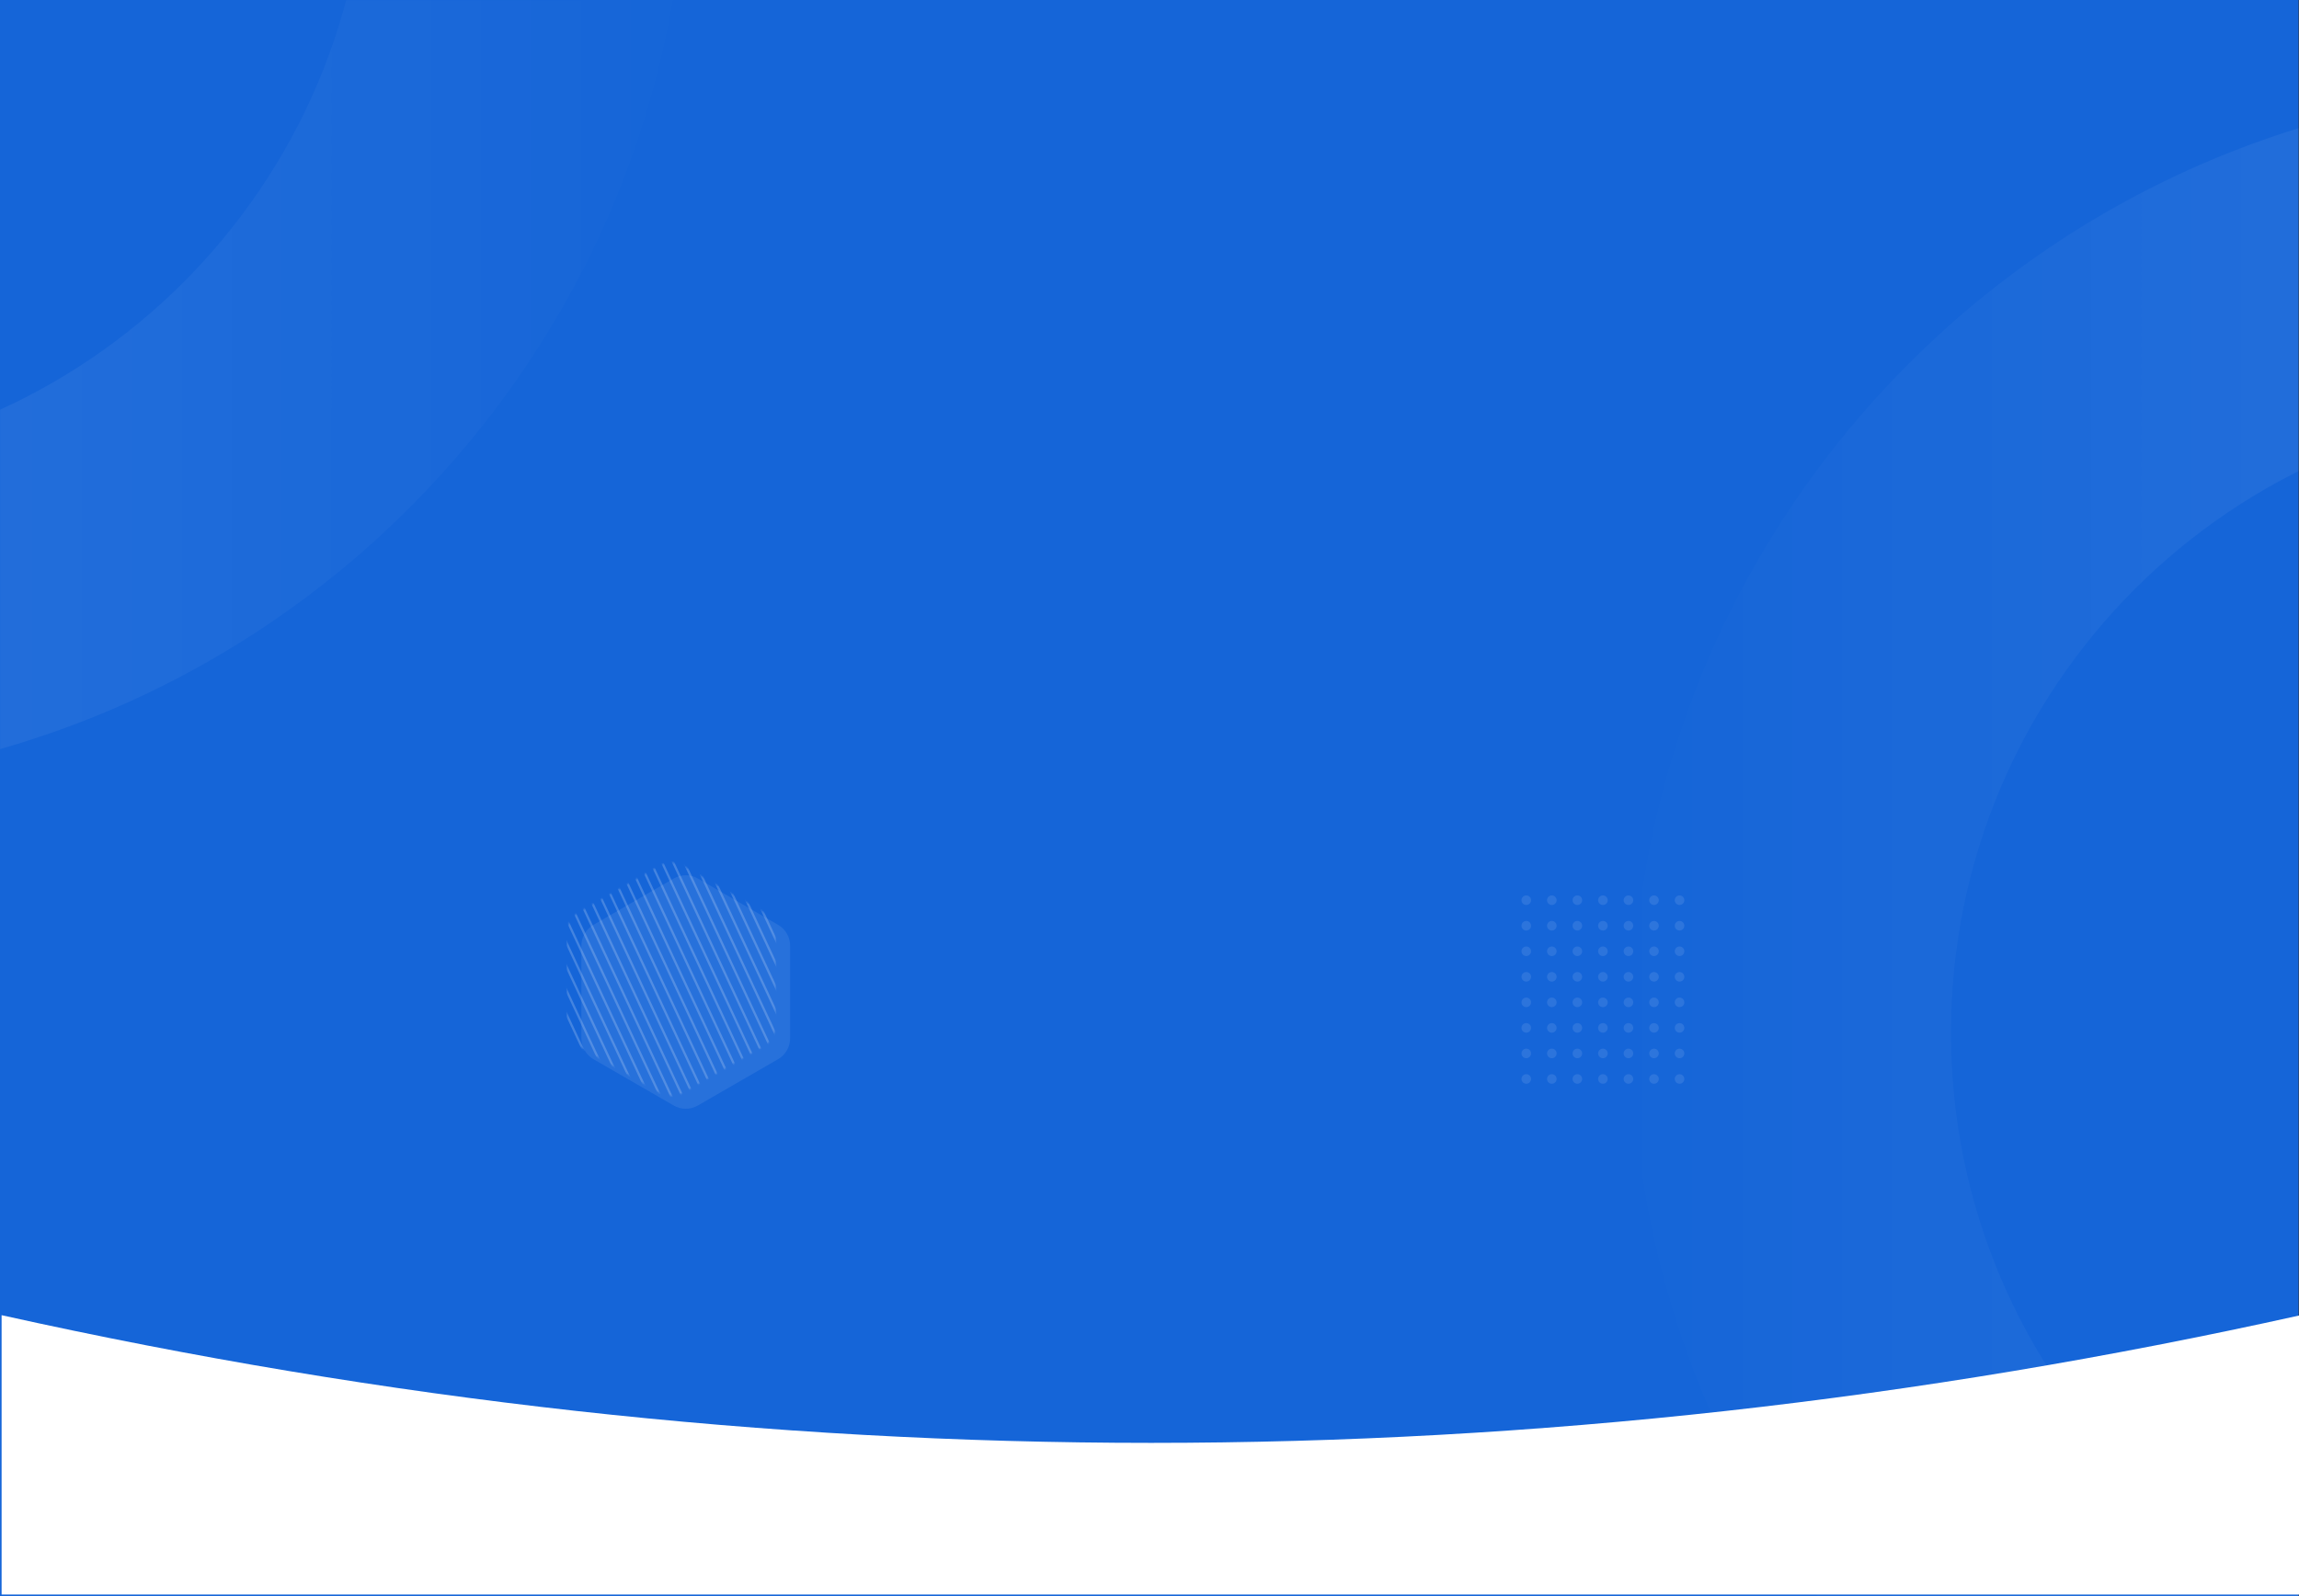 <svg width="1440" height="1000" viewBox="0 0 1440 1000" fill="none" xmlns="http://www.w3.org/2000/svg">
<rect x="0" y="0" width="1440" height="1000" fill="#333333" stroke="none"/>
<rect x="-0.286" width="1440" height="1000" fill="#1565D8"></rect>
<mask id="mask0_0_647" style="mask-type: alpha" maskUnits="userSpaceOnUse" x="-1" y="0" width="1441" height="1000">
<rect x="-0.286" width="1440" height="1000" fill="white"></rect>
</mask>
<g mask="url('#mask0_0_647')">
<path opacity="0.15" fill-rule="evenodd" clip-rule="evenodd" d="M-163 492C164.505 492 430 226.505 430 -101C430 -428.505 164.505 -694 -163 -694C-490.505 -694 -756 -428.505 -756 -101C-756 226.505 -490.505 492 -163 492ZM-163 292C-380.048 292 -556 116.048 -556 -101C-556 -318.048 -380.048 -494 -163 -494C54.048 -494 230 -318.048 230 -101C230 116.048 54.048 292 -163 292Z" fill="url('#paint0_linear_0_647')"></path>
<path opacity="0.15" fill-rule="evenodd" clip-rule="evenodd" d="M1615 1240C1942.5 1240 2208 974.505 2208 647C2208 319.495 1942.5 54 1615 54C1287.5 54 1022 319.495 1022 647C1022 974.505 1287.5 1240 1615 1240ZM1615 1040C1397.95 1040 1222 864.048 1222 647C1222 429.952 1397.95 254 1615 254C1832.05 254 2008 429.952 2008 647C2008 864.048 1832.05 1040 1615 1040Z" fill="url('#paint1_linear_0_647')"></path>
<path opacity="0.08" fill-rule="evenodd" clip-rule="evenodd" d="M421.981 550.408C426.651 547.711 432.405 547.711 437.075 550.408L487.342 579.429C492.012 582.125 494.889 587.108 494.889 592.501V650.543C494.889 655.936 492.012 660.919 487.342 663.615L437.075 692.636C432.405 695.333 426.651 695.333 421.981 692.636L371.715 663.615C367.045 660.919 364.168 655.936 364.168 650.543V592.501C364.168 587.108 367.045 582.125 371.715 579.429L421.981 550.408Z" fill="white"></path>
<g opacity="0.2">
<mask id="mask1_0_647" style="mask-type: alpha" maskUnits="userSpaceOnUse" x="355" y="540" width="131" height="147">
<path fill-rule="evenodd" clip-rule="evenodd" d="M412.925 542.357C417.595 539.661 423.349 539.661 428.019 542.357L478.285 571.378C482.955 574.075 485.832 579.058 485.832 584.451V642.493C485.832 647.886 482.955 652.869 478.285 655.565L428.019 684.586C423.349 687.282 417.595 687.282 412.925 684.586L362.658 655.565C357.988 652.869 355.111 647.886 355.111 642.493V584.451C355.111 579.058 357.988 574.075 362.658 571.378L412.925 542.357Z" fill="white"></path>
</mask>
<g mask="url('#mask1_0_647')">
<path fill-rule="evenodd" clip-rule="evenodd" d="M445.278 488.273L588.123 794.604L589.382 794.017L446.538 487.686L445.278 488.273ZM581.173 794.604L438.328 488.273L439.588 487.686L582.433 794.017L581.173 794.604ZM431.379 488.273L574.224 794.604L575.483 794.017L432.639 487.686L431.379 488.273ZM567.274 794.604L424.429 488.273L425.689 487.686L568.534 794.017L567.274 794.604ZM417.48 488.273L560.325 794.604L561.584 794.017L418.74 487.686L417.48 488.273ZM553.375 794.604L410.53 488.273L411.79 487.686L554.635 794.017L553.375 794.604ZM403.581 488.273L546.426 794.604L547.685 794.017L404.841 487.686L403.581 488.273ZM539.476 794.604L396.632 488.273L397.891 487.686L540.736 794.017L539.476 794.604ZM389.682 488.273L532.527 794.604L533.786 794.017L390.942 487.686L389.682 488.273ZM525.577 794.604L382.733 488.273L383.992 487.686L526.837 794.017L525.577 794.604ZM375.783 488.273L518.628 794.604L519.887 794.017L377.043 487.686L375.783 488.273ZM511.678 794.604L368.834 488.273L370.093 487.686L512.938 794.017L511.678 794.604ZM361.884 488.273L504.729 794.604L505.988 794.017L363.144 487.686L361.884 488.273ZM497.779 794.604L354.935 488.273L356.194 487.686L499.039 794.017L497.779 794.604ZM347.985 488.273L490.83 794.604L492.09 794.017L349.245 487.686L347.985 488.273ZM483.88 794.604L341.036 488.273L342.295 487.686L485.14 794.017L483.88 794.604ZM334.086 488.273L476.931 794.604L478.191 794.017L335.346 487.686L334.086 488.273ZM469.981 794.604L327.137 488.273L328.396 487.686L471.241 794.017L469.981 794.604ZM320.187 488.273L463.032 794.604L464.292 794.017L321.447 487.686L320.187 488.273ZM456.082 794.604L313.238 488.273L314.497 487.686L457.342 794.017L456.082 794.604ZM306.288 488.273L449.133 794.604L450.393 794.017L307.548 487.686L306.288 488.273ZM442.184 794.604L299.339 488.273L300.598 487.686L443.443 794.017L442.184 794.604ZM292.389 488.273L435.234 794.604L436.494 794.017L293.649 487.686L292.389 488.273ZM428.285 794.604L285.44 488.273L286.7 487.686L429.544 794.017L428.285 794.604ZM278.49 488.273L421.335 794.604L422.595 794.017L279.75 487.686L278.49 488.273ZM271.541 488.273L414.386 794.604L415.645 794.017L272.801 487.686L271.541 488.273Z" fill="white"></path>
</g>
</g>
<path opacity="0.1" fill-rule="evenodd" clip-rule="evenodd" d="M1052 567C1053.66 567 1055 565.657 1055 564C1055 562.343 1053.66 561 1052 561C1050.34 561 1049 562.343 1049 564C1049 565.657 1050.34 567 1052 567ZM1055 580C1055 581.657 1053.66 583 1052 583C1050.34 583 1049 581.657 1049 580C1049 578.343 1050.34 577 1052 577C1053.66 577 1055 578.343 1055 580ZM1052 599C1053.66 599 1055 597.657 1055 596C1055 594.343 1053.66 593 1052 593C1050.34 593 1049 594.343 1049 596C1049 597.657 1050.34 599 1052 599ZM1055 612C1055 613.657 1053.66 615 1052 615C1050.34 615 1049 613.657 1049 612C1049 610.343 1050.34 609 1052 609C1053.66 609 1055 610.343 1055 612ZM1052 631C1053.66 631 1055 629.657 1055 628C1055 626.343 1053.66 625 1052 625C1050.34 625 1049 626.343 1049 628C1049 629.657 1050.34 631 1052 631ZM1055 644C1055 645.657 1053.66 647 1052 647C1050.34 647 1049 645.657 1049 644C1049 642.343 1050.34 641 1052 641C1053.66 641 1055 642.343 1055 644ZM1052 663C1053.66 663 1055 661.657 1055 660C1055 658.343 1053.66 657 1052 657C1050.34 657 1049 658.343 1049 660C1049 661.657 1050.34 663 1052 663ZM959 676C959 677.657 957.657 679 956 679C954.343 679 953 677.657 953 676C953 674.343 954.343 673 956 673C957.657 673 959 674.343 959 676ZM972 679C973.657 679 975 677.657 975 676C975 674.343 973.657 673 972 673C970.343 673 969 674.343 969 676C969 677.657 970.343 679 972 679ZM991 676C991 677.657 989.657 679 988 679C986.343 679 985 677.657 985 676C985 674.343 986.343 673 988 673C989.657 673 991 674.343 991 676ZM1004 679C1005.66 679 1007 677.657 1007 676C1007 674.343 1005.66 673 1004 673C1002.34 673 1001 674.343 1001 676C1001 677.657 1002.34 679 1004 679ZM1023 676C1023 677.657 1021.66 679 1020 679C1018.34 679 1017 677.657 1017 676C1017 674.343 1018.34 673 1020 673C1021.66 673 1023 674.343 1023 676ZM1036 679C1037.66 679 1039 677.657 1039 676C1039 674.343 1037.66 673 1036 673C1034.34 673 1033 674.343 1033 676C1033 677.657 1034.34 679 1036 679ZM1052 679C1053.66 679 1055 677.657 1055 676C1055 674.343 1053.66 673 1052 673C1050.34 673 1049 674.343 1049 676C1049 677.657 1050.34 679 1052 679ZM1039 660C1039 661.657 1037.66 663 1036 663C1034.34 663 1033 661.657 1033 660C1033 658.343 1034.34 657 1036 657C1037.66 657 1039 658.343 1039 660ZM1020 663C1021.66 663 1023 661.657 1023 660C1023 658.343 1021.66 657 1020 657C1018.34 657 1017 658.343 1017 660C1017 661.657 1018.34 663 1020 663ZM1007 660C1007 661.657 1005.66 663 1004 663C1002.34 663 1001 661.657 1001 660C1001 658.343 1002.34 657 1004 657C1005.66 657 1007 658.343 1007 660ZM988 663C989.657 663 991 661.657 991 660C991 658.343 989.657 657 988 657C986.343 657 985 658.343 985 660C985 661.657 986.343 663 988 663ZM975 660C975 661.657 973.657 663 972 663C970.343 663 969 661.657 969 660C969 658.343 970.343 657 972 657C973.657 657 975 658.343 975 660ZM956 663C957.657 663 959 661.657 959 660C959 658.343 957.657 657 956 657C954.343 657 953 658.343 953 660C953 661.657 954.343 663 956 663ZM1036 647C1037.66 647 1039 645.657 1039 644C1039 642.343 1037.66 641 1036 641C1034.34 641 1033 642.343 1033 644C1033 645.657 1034.34 647 1036 647ZM1023 644C1023 645.657 1021.66 647 1020 647C1018.34 647 1017 645.657 1017 644C1017 642.343 1018.34 641 1020 641C1021.66 641 1023 642.343 1023 644ZM1004 647C1005.66 647 1007 645.657 1007 644C1007 642.343 1005.66 641 1004 641C1002.34 641 1001 642.343 1001 644C1001 645.657 1002.34 647 1004 647ZM991 644C991 645.657 989.657 647 988 647C986.343 647 985 645.657 985 644C985 642.343 986.343 641 988 641C989.657 641 991 642.343 991 644ZM972 647C973.657 647 975 645.657 975 644C975 642.343 973.657 641 972 641C970.343 641 969 642.343 969 644C969 645.657 970.343 647 972 647ZM959 644C959 645.657 957.657 647 956 647C954.343 647 953 645.657 953 644C953 642.343 954.343 641 956 641C957.657 641 959 642.343 959 644ZM1039 628C1039 629.657 1037.66 631 1036 631C1034.34 631 1033 629.657 1033 628C1033 626.343 1034.34 625 1036 625C1037.66 625 1039 626.343 1039 628ZM1020 631C1021.66 631 1023 629.657 1023 628C1023 626.343 1021.66 625 1020 625C1018.34 625 1017 626.343 1017 628C1017 629.657 1018.34 631 1020 631ZM1007 628C1007 629.657 1005.66 631 1004 631C1002.34 631 1001 629.657 1001 628C1001 626.343 1002.34 625 1004 625C1005.66 625 1007 626.343 1007 628ZM988 631C989.657 631 991 629.657 991 628C991 626.343 989.657 625 988 625C986.343 625 985 626.343 985 628C985 629.657 986.343 631 988 631ZM975 628C975 629.657 973.657 631 972 631C970.343 631 969 629.657 969 628C969 626.343 970.343 625 972 625C973.657 625 975 626.343 975 628ZM956 631C957.657 631 959 629.657 959 628C959 626.343 957.657 625 956 625C954.343 625 953 626.343 953 628C953 629.657 954.343 631 956 631ZM1036 615C1037.66 615 1039 613.657 1039 612C1039 610.343 1037.66 609 1036 609C1034.34 609 1033 610.343 1033 612C1033 613.657 1034.34 615 1036 615ZM1023 612C1023 613.657 1021.66 615 1020 615C1018.34 615 1017 613.657 1017 612C1017 610.343 1018.34 609 1020 609C1021.66 609 1023 610.343 1023 612ZM1004 615C1005.66 615 1007 613.657 1007 612C1007 610.343 1005.66 609 1004 609C1002.34 609 1001 610.343 1001 612C1001 613.657 1002.34 615 1004 615ZM991 612C991 613.657 989.657 615 988 615C986.343 615 985 613.657 985 612C985 610.343 986.343 609 988 609C989.657 609 991 610.343 991 612ZM972 615C973.657 615 975 613.657 975 612C975 610.343 973.657 609 972 609C970.343 609 969 610.343 969 612C969 613.657 970.343 615 972 615ZM959 612C959 613.657 957.657 615 956 615C954.343 615 953 613.657 953 612C953 610.343 954.343 609 956 609C957.657 609 959 610.343 959 612ZM1039 596C1039 597.657 1037.66 599 1036 599C1034.34 599 1033 597.657 1033 596C1033 594.343 1034.34 593 1036 593C1037.66 593 1039 594.343 1039 596ZM1020 599C1021.66 599 1023 597.657 1023 596C1023 594.343 1021.66 593 1020 593C1018.34 593 1017 594.343 1017 596C1017 597.657 1018.34 599 1020 599ZM1007 596C1007 597.657 1005.66 599 1004 599C1002.34 599 1001 597.657 1001 596C1001 594.343 1002.34 593 1004 593C1005.66 593 1007 594.343 1007 596ZM988 599C989.657 599 991 597.657 991 596C991 594.343 989.657 593 988 593C986.343 593 985 594.343 985 596C985 597.657 986.343 599 988 599ZM975 596C975 597.657 973.657 599 972 599C970.343 599 969 597.657 969 596C969 594.343 970.343 593 972 593C973.657 593 975 594.343 975 596ZM956 599C957.657 599 959 597.657 959 596C959 594.343 957.657 593 956 593C954.343 593 953 594.343 953 596C953 597.657 954.343 599 956 599ZM1036 583C1037.66 583 1039 581.657 1039 580C1039 578.343 1037.66 577 1036 577C1034.34 577 1033 578.343 1033 580C1033 581.657 1034.34 583 1036 583ZM1023 580C1023 581.657 1021.66 583 1020 583C1018.34 583 1017 581.657 1017 580C1017 578.343 1018.34 577 1020 577C1021.66 577 1023 578.343 1023 580ZM1004 583C1005.66 583 1007 581.657 1007 580C1007 578.343 1005.66 577 1004 577C1002.34 577 1001 578.343 1001 580C1001 581.657 1002.34 583 1004 583ZM991 580C991 581.657 989.657 583 988 583C986.343 583 985 581.657 985 580C985 578.343 986.343 577 988 577C989.657 577 991 578.343 991 580ZM972 583C973.657 583 975 581.657 975 580C975 578.343 973.657 577 972 577C970.343 577 969 578.343 969 580C969 581.657 970.343 583 972 583ZM959 580C959 581.657 957.657 583 956 583C954.343 583 953 581.657 953 580C953 578.343 954.343 577 956 577C957.657 577 959 578.343 959 580ZM1039 564C1039 565.657 1037.66 567 1036 567C1034.34 567 1033 565.657 1033 564C1033 562.343 1034.34 561 1036 561C1037.66 561 1039 562.343 1039 564ZM1020 567C1021.66 567 1023 565.657 1023 564C1023 562.343 1021.66 561 1020 561C1018.34 561 1017 562.343 1017 564C1017 565.657 1018.34 567 1020 567ZM1007 564C1007 565.657 1005.66 567 1004 567C1002.34 567 1001 565.657 1001 564C1001 562.343 1002.34 561 1004 561C1005.66 561 1007 562.343 1007 564ZM988 567C989.657 567 991 565.657 991 564C991 562.343 989.657 561 988 561C986.343 561 985 562.343 985 564C985 565.657 986.343 567 988 567ZM975 564C975 565.657 973.657 567 972 567C970.343 567 969 565.657 969 564C969 562.343 970.343 561 972 561C973.657 561 975 562.343 975 564ZM956 567C957.657 567 959 565.657 959 564C959 562.343 957.657 561 956 561C954.343 561 953 562.343 953 564C953 565.657 954.343 567 956 567Z" fill="white"></path>
</g>
<path fill-rule="evenodd" clip-rule="evenodd" d="M1441 999H1V824C241 877.333 481 904 721 904C961 904 1201 877.333 1441 824V999Z" fill="white"></path>
<defs>
<linearGradient id="paint0_linear_0_647" x1="430" y1="-692.419" x2="-752.838" y2="-692.419" gradientUnits="userSpaceOnUse">
<stop stop-color="white" stop-opacity="0.01"></stop>
<stop offset="1" stop-color="white"></stop>
</linearGradient>
<linearGradient id="paint1_linear_0_647" x1="2208" y1="55.581" x2="1025.16" y2="55.581" gradientUnits="userSpaceOnUse">
<stop stop-color="white"></stop>
<stop offset="1" stop-color="white" stop-opacity="0.01"></stop>
</linearGradient>
</defs>
</svg>
